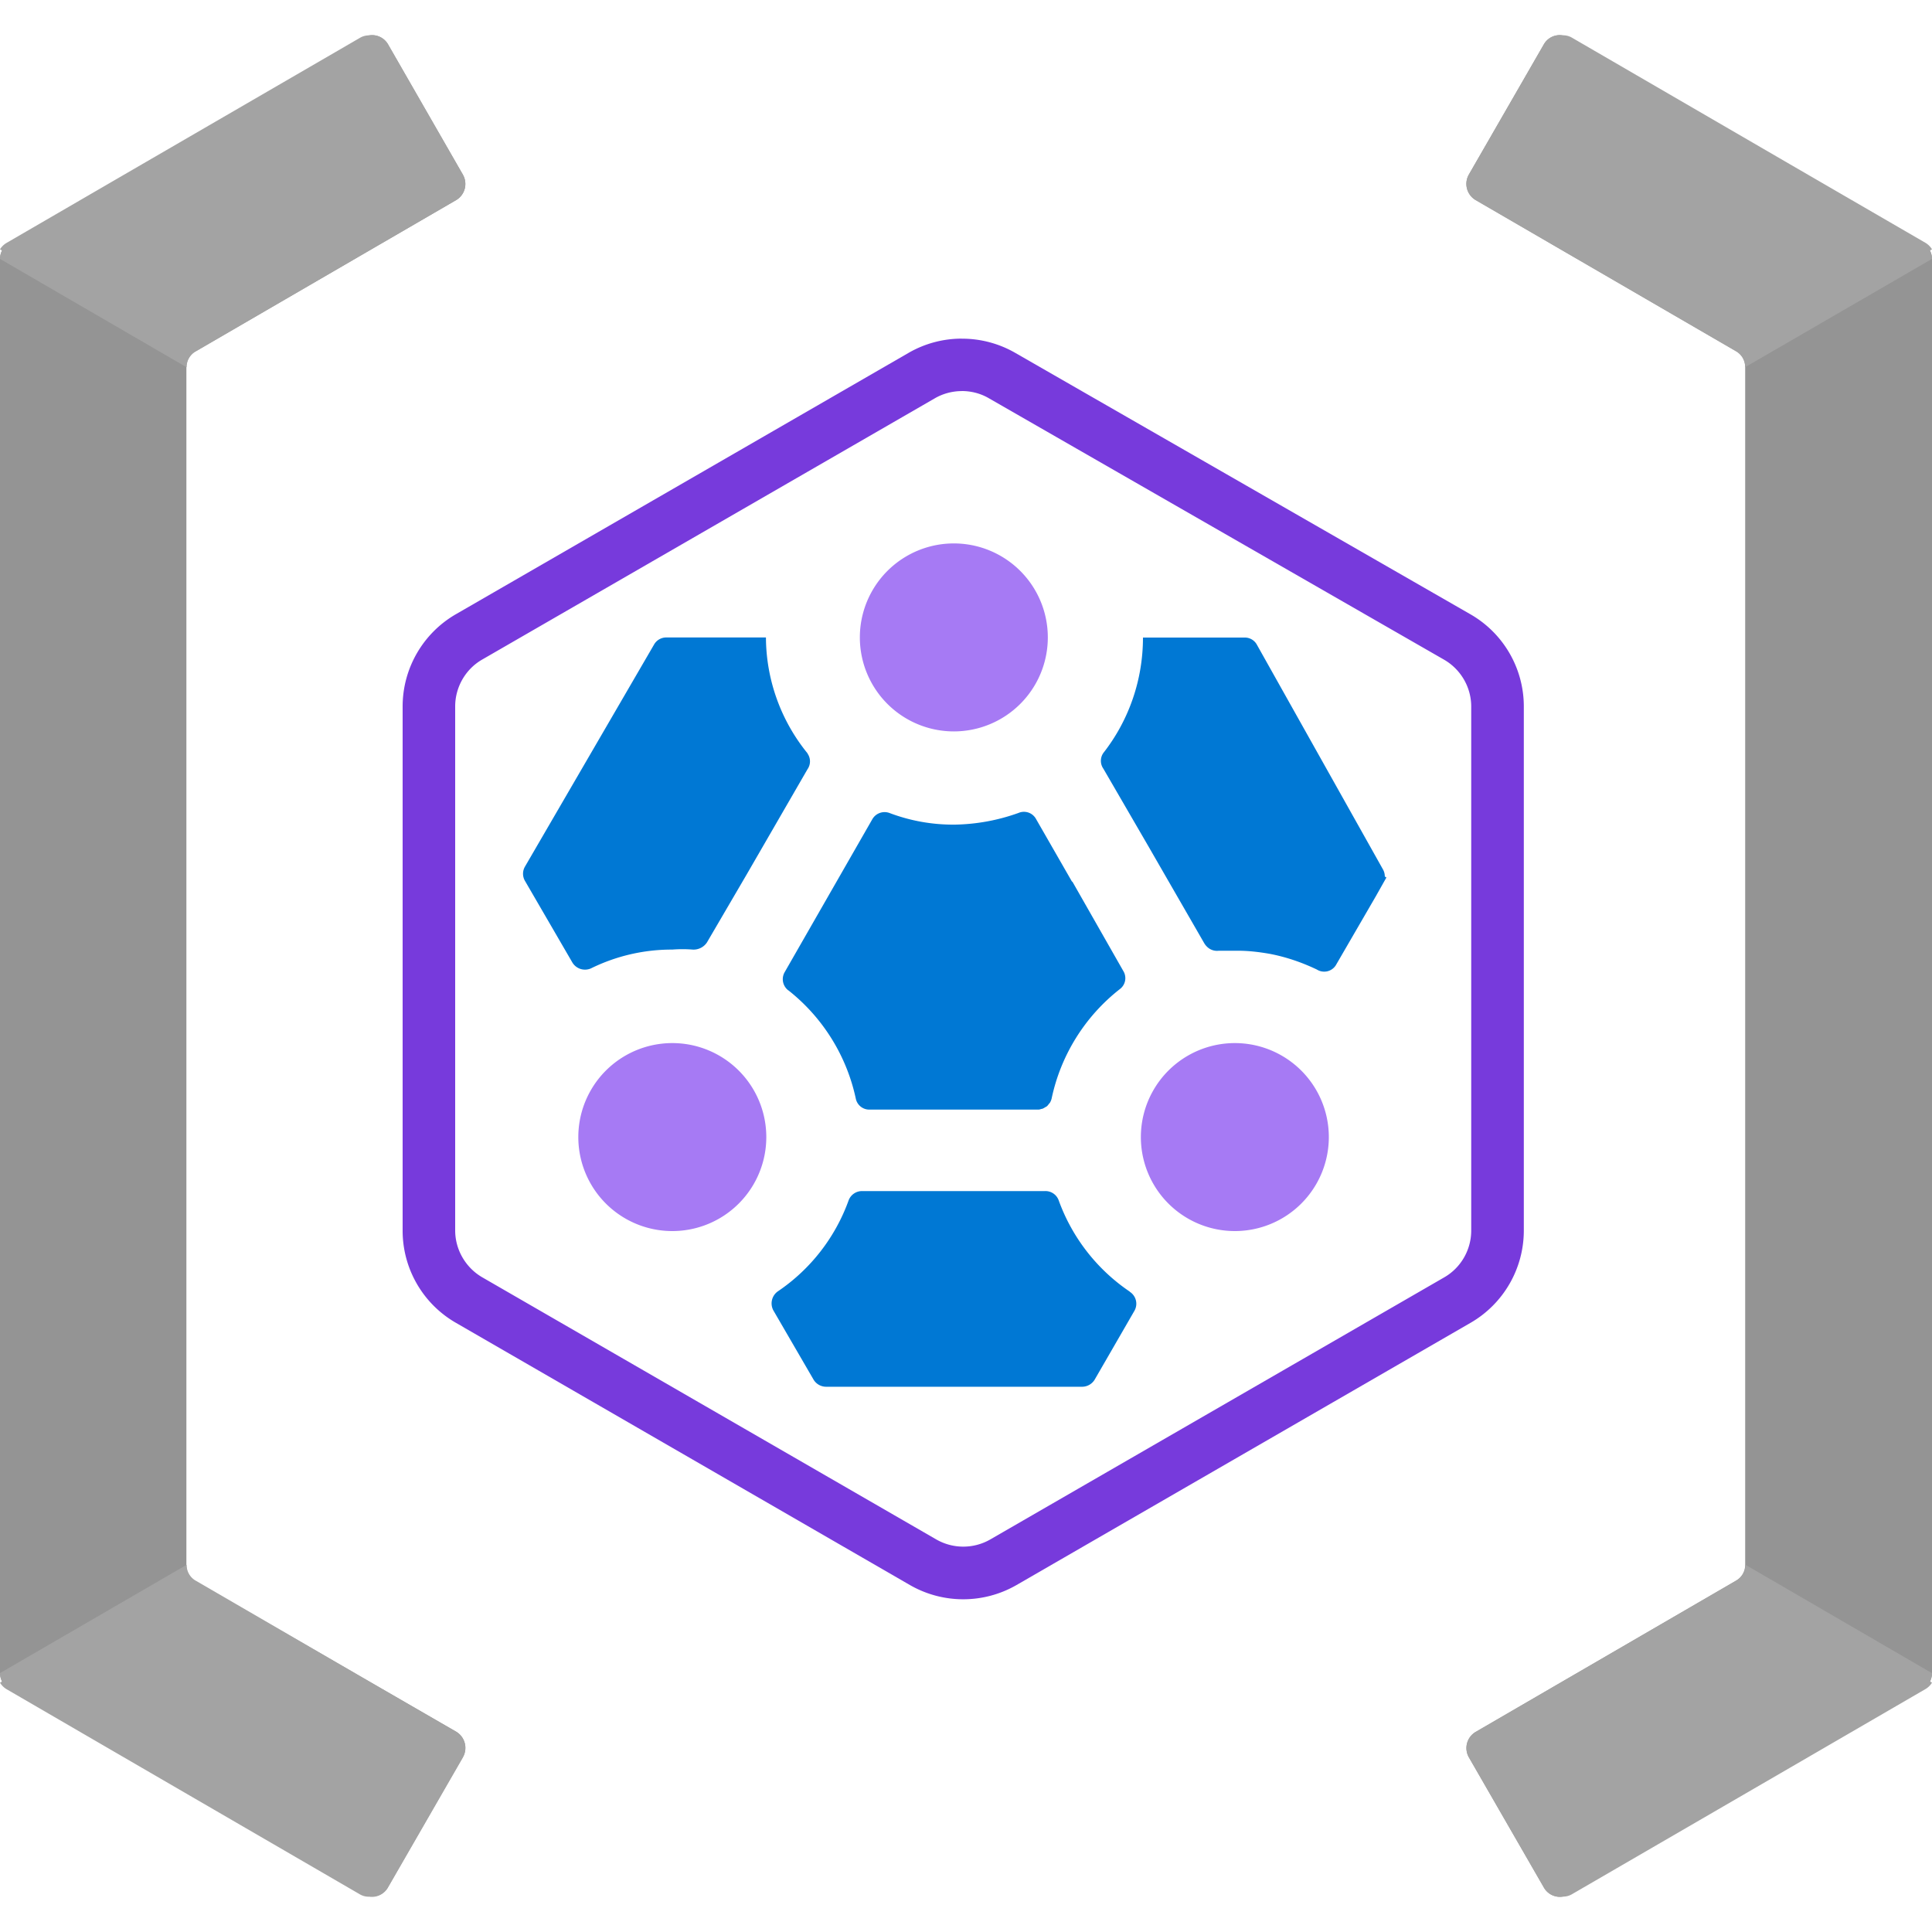<svg viewBox='0 0 40 40' xmlns='http://www.w3.org/2000/svg'><g><g clip-path='url(#05e2b2be-742f-46e2-b5f5-087d3f7bd2cc)'><path d='M19.913 8.096c.196 0 .39.05.558.148l9.427 5.414c.346.2.562.57.562.97v10.85c0 .398-.213.77-.56.969l-9.398 5.426a1.124 1.124 0 0 1-1.12-.002l-9.398-5.426c-.344-.2-.56-.572-.56-.97v-10.85c0-.398.214-.772.56-.97l9.37-5.408c.168-.098.364-.15.56-.15m0-1.086a2.2 2.2 0 0 0-1.105.296L9.44 12.716a2.207 2.207 0 0 0-1.104 1.91v10.852a2.2 2.2 0 0 0 1.104 1.91l9.398 5.428a2.213 2.213 0 0 0 2.209 0l9.397-5.427a2.207 2.207 0 0 0 1.105-1.911v-10.85a2.2 2.2 0 0 0-1.109-1.912l-9.427-5.414a2.203 2.203 0 0 0-1.1-.29Z' fill='#773ADC'/><path d='M13.92 21.596a1.946 1.946 0 1 0-.001 3.892 1.946 1.946 0 0 0 .001-3.892Zm5.829-10.345a1.946 1.946 0 1 0-.001 3.892 1.946 1.946 0 0 0 0-3.892Zm5.818 10.345a1.946 1.946 0 1 0-.001 3.892 1.946 1.946 0 0 0 0-3.892Z' fill='#A67AF4'/><path d='M16.32 20.502a3.896 3.896 0 0 1 1.4 2.251.284.284 0 0 0 .284.22h3.494c.02 0 .04-.006.06-.013.01-.002.02-.002.03-.007.023-.009.04-.022.06-.033l.023-.013c.02-.016.033-.036.049-.056.004-.007.011-.011.016-.018a.306.306 0 0 0 .037-.09 3.9 3.9 0 0 1 1.41-2.263.283.283 0 0 0 .073-.378l-1.054-1.85s-.004.001-.006.004l-.752-1.31a.285.285 0 0 0-.357-.115 4.09 4.09 0 0 1-1.316.242 3.725 3.725 0 0 1-1.358-.242.293.293 0 0 0-.357.138l-1.81 3.158a.292.292 0 0 0 .074.377v-.002Zm.4-4.904a3.825 3.825 0 0 1-.862-2.4h-2.062a.29.29 0 0 0-.254.146l-2.673 4.598a.293.293 0 0 0 0 .296l.978 1.684a.305.305 0 0 0 .389.127 3.783 3.783 0 0 1 1.684-.389c.14-.011.28-.011.42 0a.332.332 0 0 0 .296-.147l.83-1.42 1.252-2.166a.284.284 0 0 0 0-.327l.002-.002Zm11.951 2.549a.299.299 0 0 0-.04-.15l-2.609-4.65a.283.283 0 0 0-.253-.147h-2.105c0 .867-.286 1.707-.82 2.389a.284.284 0 0 0 0 .326l.943 1.625.315.547.831 1.442a.345.345 0 0 0 .056.071.293.293 0 0 0 .244.084h.4c.223 0 .443.027.66.065.331.064.65.171.971.324a.285.285 0 0 0 .39-.084l.83-1.431.22-.39-.033-.021Zm-5.28 8.595a3.868 3.868 0 0 1-1.473-1.893.291.291 0 0 0-.285-.189h-3.777a.296.296 0 0 0-.285.189 3.847 3.847 0 0 1-1.462 1.884.305.305 0 0 0-.096.4l.831 1.431a.303.303 0 0 0 .254.147h5.313a.305.305 0 0 0 .253-.147l.82-1.42a.294.294 0 0 0-.095-.4l.002-.002Z' fill='#0078D4'/><path d='M0 34.638c0 .138.073.264.191.333l2.713 1.574 4.612 2.666a.374.374 0 0 0 .513-.133l1.555-2.702a.389.389 0 0 0-.14-.525L4.05 32.74a.37.37 0 0 1-.191-.331V7.604c0-.137.07-.264.19-.33l5.396-3.132a.388.388 0 0 0 .14-.522L8.034.92a.382.382 0 0 0-.518-.144L2.998 3.4.19 5.029A.385.385 0 0 0 0 5.36v29.278Z' fill='#949494'/><path d='M9.587 3.62 8.036.92a.379.379 0 0 0-.387-.187.359.359 0 0 0-.191.047L2.942 3.4.136 5.029A.39.39 0 0 0 0 5.162l.044.027A.357.357 0 0 0 0 5.36l3.864 2.244a.371.371 0 0 1 .192-.33l5.39-3.132a.388.388 0 0 0 .14-.522Zm0 32.762-1.556 2.7a.382.382 0 0 1-.387.187.358.358 0 0 1-.19-.047L2.937 36.6.136 34.973A.396.396 0 0 1 0 34.838l.044-.025A.366.366 0 0 1 0 34.64l3.864-2.242c0 .138.072.264.192.33l5.39 3.13c.183.109.243.34.14.524Z' fill='#A3A3A3'/><path d='M40 5.362a.386.386 0 0 0-.191-.333l-2.713-1.573L32.48.78a.374.374 0 0 0-.513.133L30.41 3.616a.389.389 0 0 0 .14.524l5.391 3.129a.37.37 0 0 1 .191.331v24.796a.376.376 0 0 1-.19.33l-5.392 3.132a.388.388 0 0 0-.14.522l1.556 2.7a.382.382 0 0 0 .517.144l4.518-2.622 2.807-1.629a.384.384 0 0 0 .193-.333L40 5.362Z' fill='#949494'/><path d='m30.409 36.38 1.555 2.7a.379.379 0 0 0 .387.187.358.358 0 0 0 .191-.047l4.516-2.62 2.806-1.629a.389.389 0 0 0 .136-.133l-.044-.027a.385.385 0 0 0 .044-.17l-3.864-2.245a.371.371 0 0 1-.192.33l-5.39 3.132a.387.387 0 0 0-.145.522Zm0-32.762 1.555-2.7a.382.382 0 0 1 .387-.187.359.359 0 0 1 .191.047L37.058 3.4l2.806 1.627a.39.39 0 0 1 .136.135l-.044.025A.367.367 0 0 1 40 5.36l-3.869 2.242a.375.375 0 0 0-.191-.33l-5.391-3.13a.389.389 0 0 1-.14-.524Z' fill='#A3A3A3'/></g><defs><clipPath id='05e2b2be-742f-46e2-b5f5-087d3f7bd2cc'><path d='M0 0h40v40H0z' fill='#ffffff'/></clipPath></defs></g></svg>
